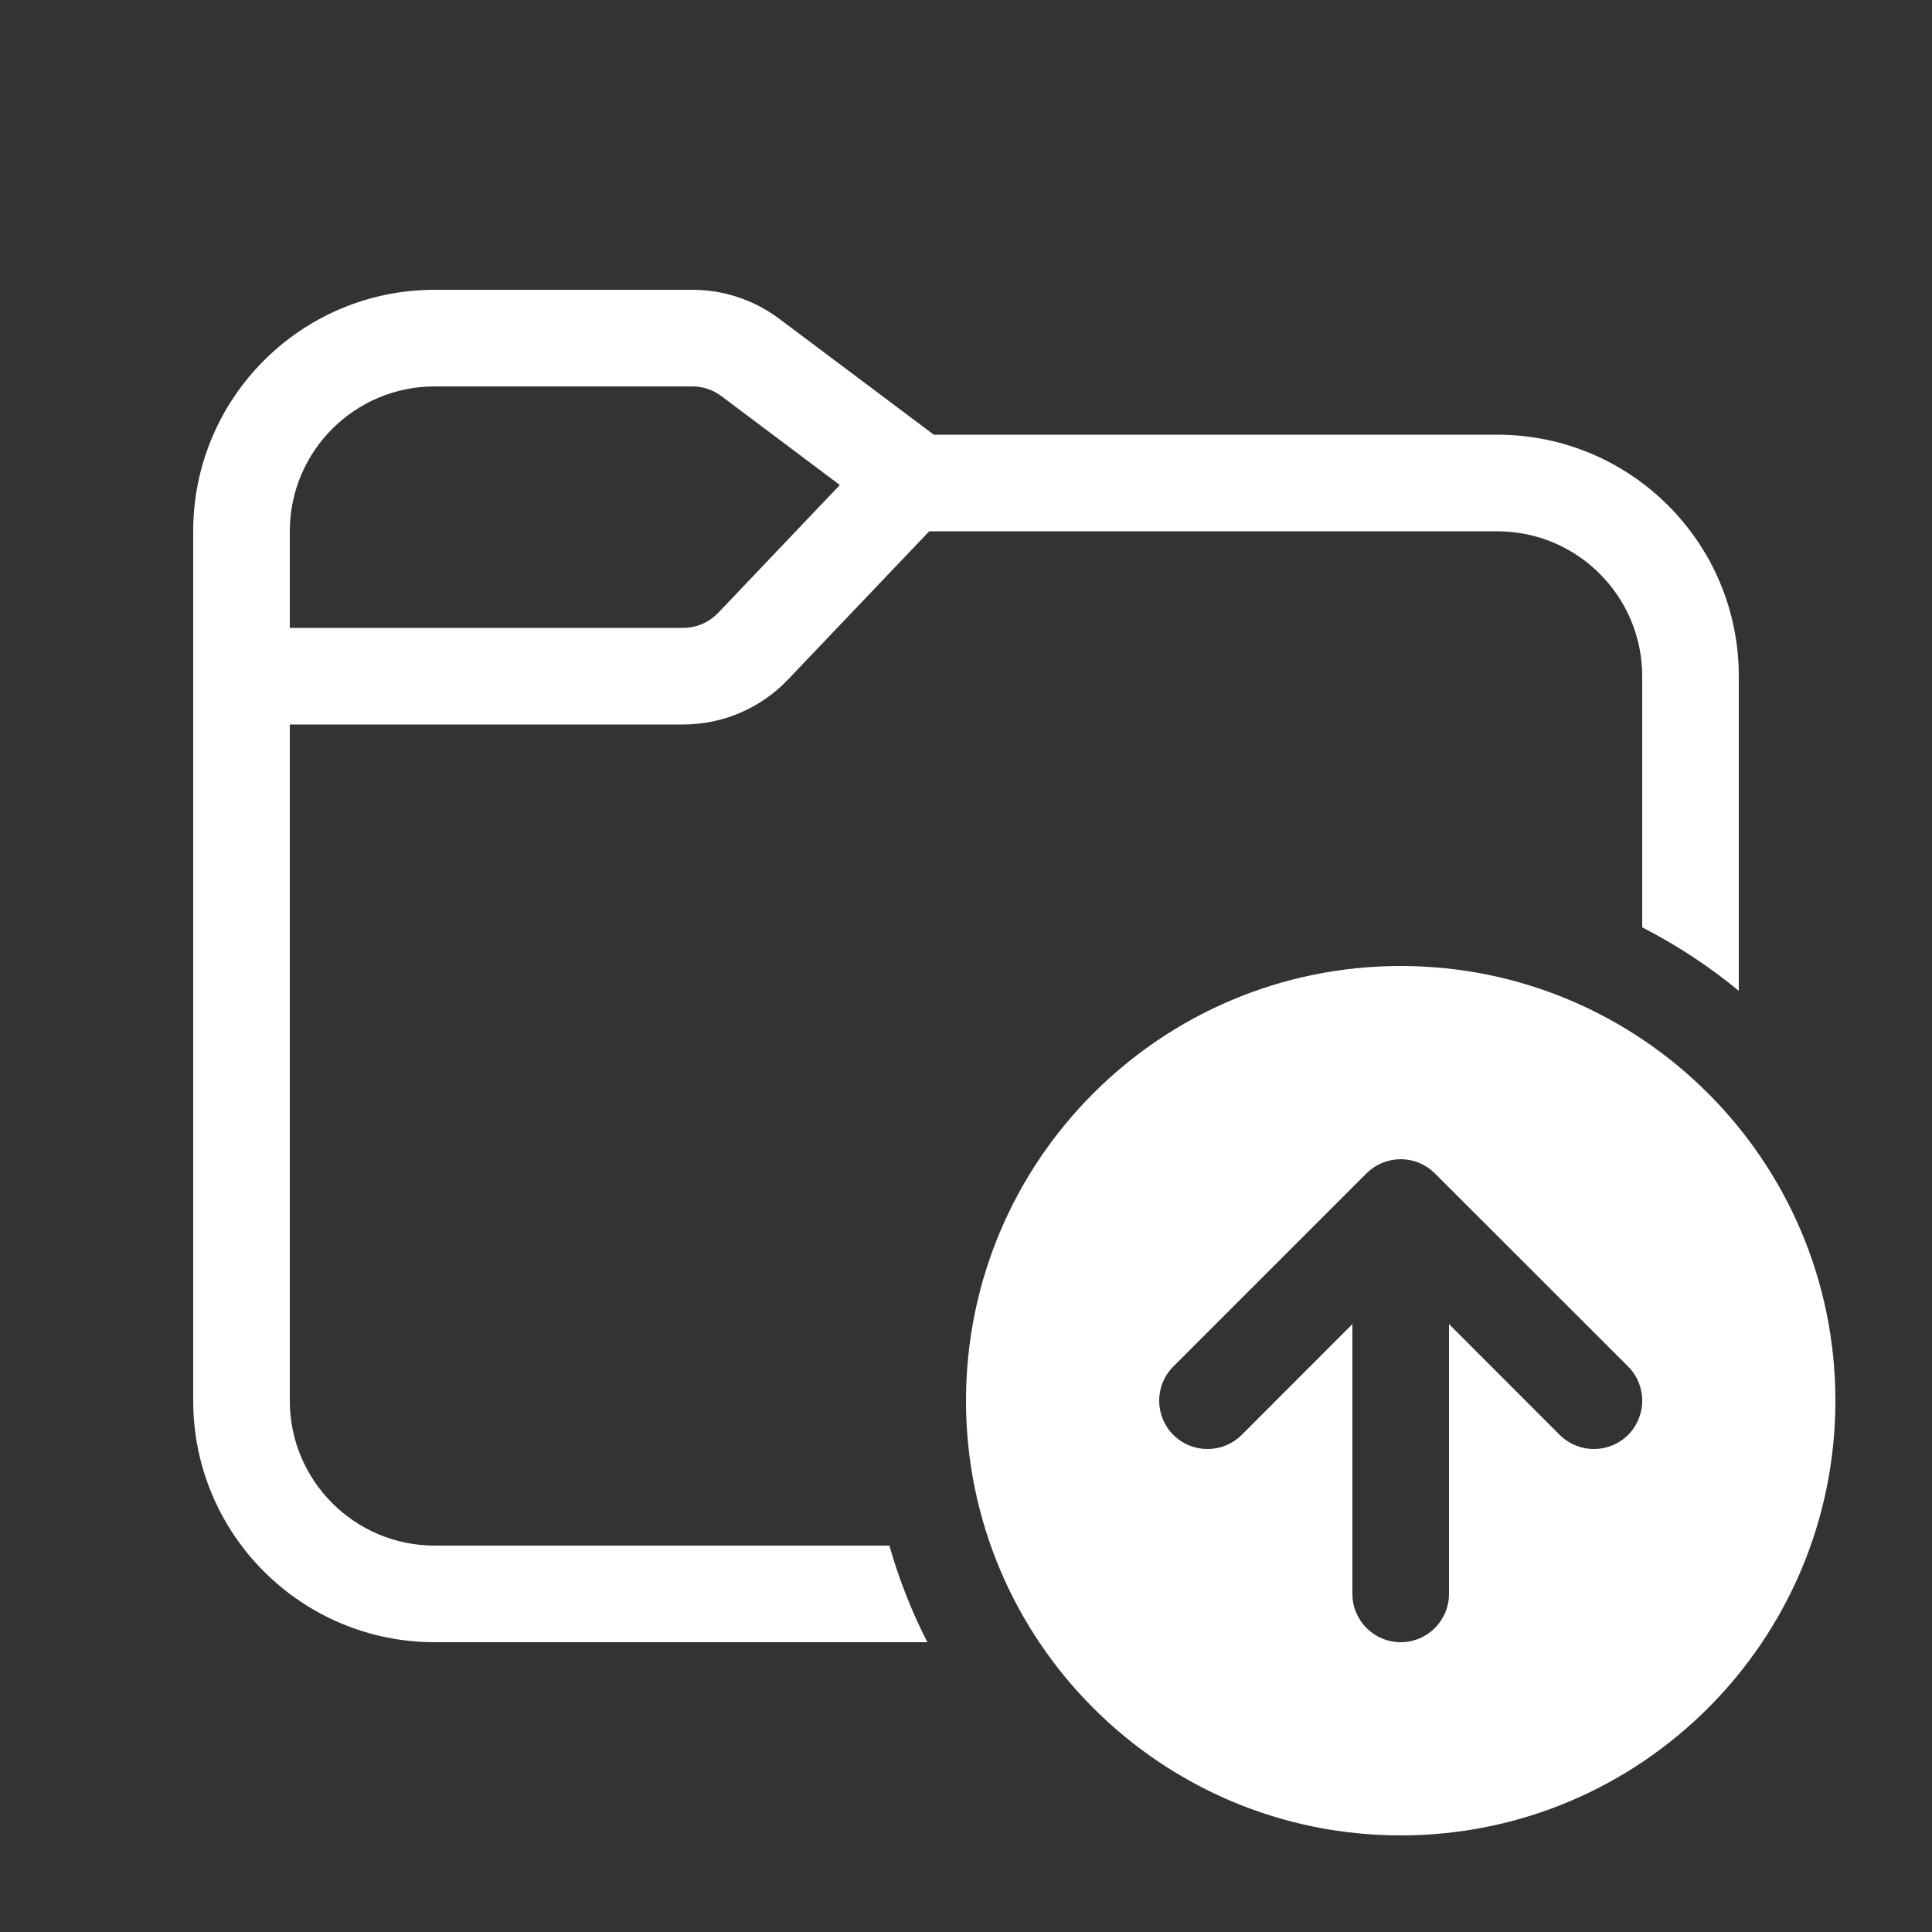 <svg width="20" height="20" viewBox="0 0 20 20" fill="none" xmlns="http://www.w3.org/2000/svg">
<rect x="0" y="0" width="20" height="20" fill="#333333" stroke="none"/>
<path d="M4.5 3H7.167C7.491 3 7.807 3.105 8.067 3.3L9.667 4.5H15.5C16.881 4.5 18 5.619 18 7V10.257C17.693 10.004 17.358 9.783 17 9.6V7C17 6.172 16.328 5.5 15.5 5.5H9.619L8.158 7.034C7.875 7.332 7.482 7.5 7.071 7.5H3V14.5C3 15.328 3.672 16 4.5 16H9.207C9.306 16.349 9.438 16.683 9.6 17H4.5C3.119 17 2 15.881 2 14.5V5.5C2 4.119 3.119 3 4.5 3ZM3 5.5V6.5H7.071C7.208 6.5 7.339 6.444 7.434 6.345L8.694 5.021L7.467 4.1C7.38 4.035 7.275 4 7.167 4H4.5C3.672 4 3 4.672 3 5.5Z" fill="#fff"/>
<path d="M19 14.5C19 16.985 16.985 19 14.5 19C12.015 19 10 16.985 10 14.5C10 12.015 12.015 10 14.5 10C16.985 10 19 12.015 19 14.5ZM14.854 12.147L14.851 12.144C14.804 12.098 14.749 12.062 14.691 12.038C14.633 12.014 14.57 12.001 14.503 12L14.5 12L14.497 12C14.43 12.001 14.367 12.014 14.309 12.038C14.25 12.062 14.194 12.099 14.146 12.146L12.146 14.146C11.951 14.342 11.951 14.658 12.146 14.854C12.342 15.049 12.658 15.049 12.854 14.854L14 13.707V16.5C14 16.776 14.224 17 14.5 17C14.776 17 15 16.776 15 16.5L15 13.707L16.146 14.854C16.342 15.049 16.658 15.049 16.854 14.854C17.049 14.658 17.049 14.342 16.854 14.146L14.854 12.147Z" fill="#fff"/>
</svg>
